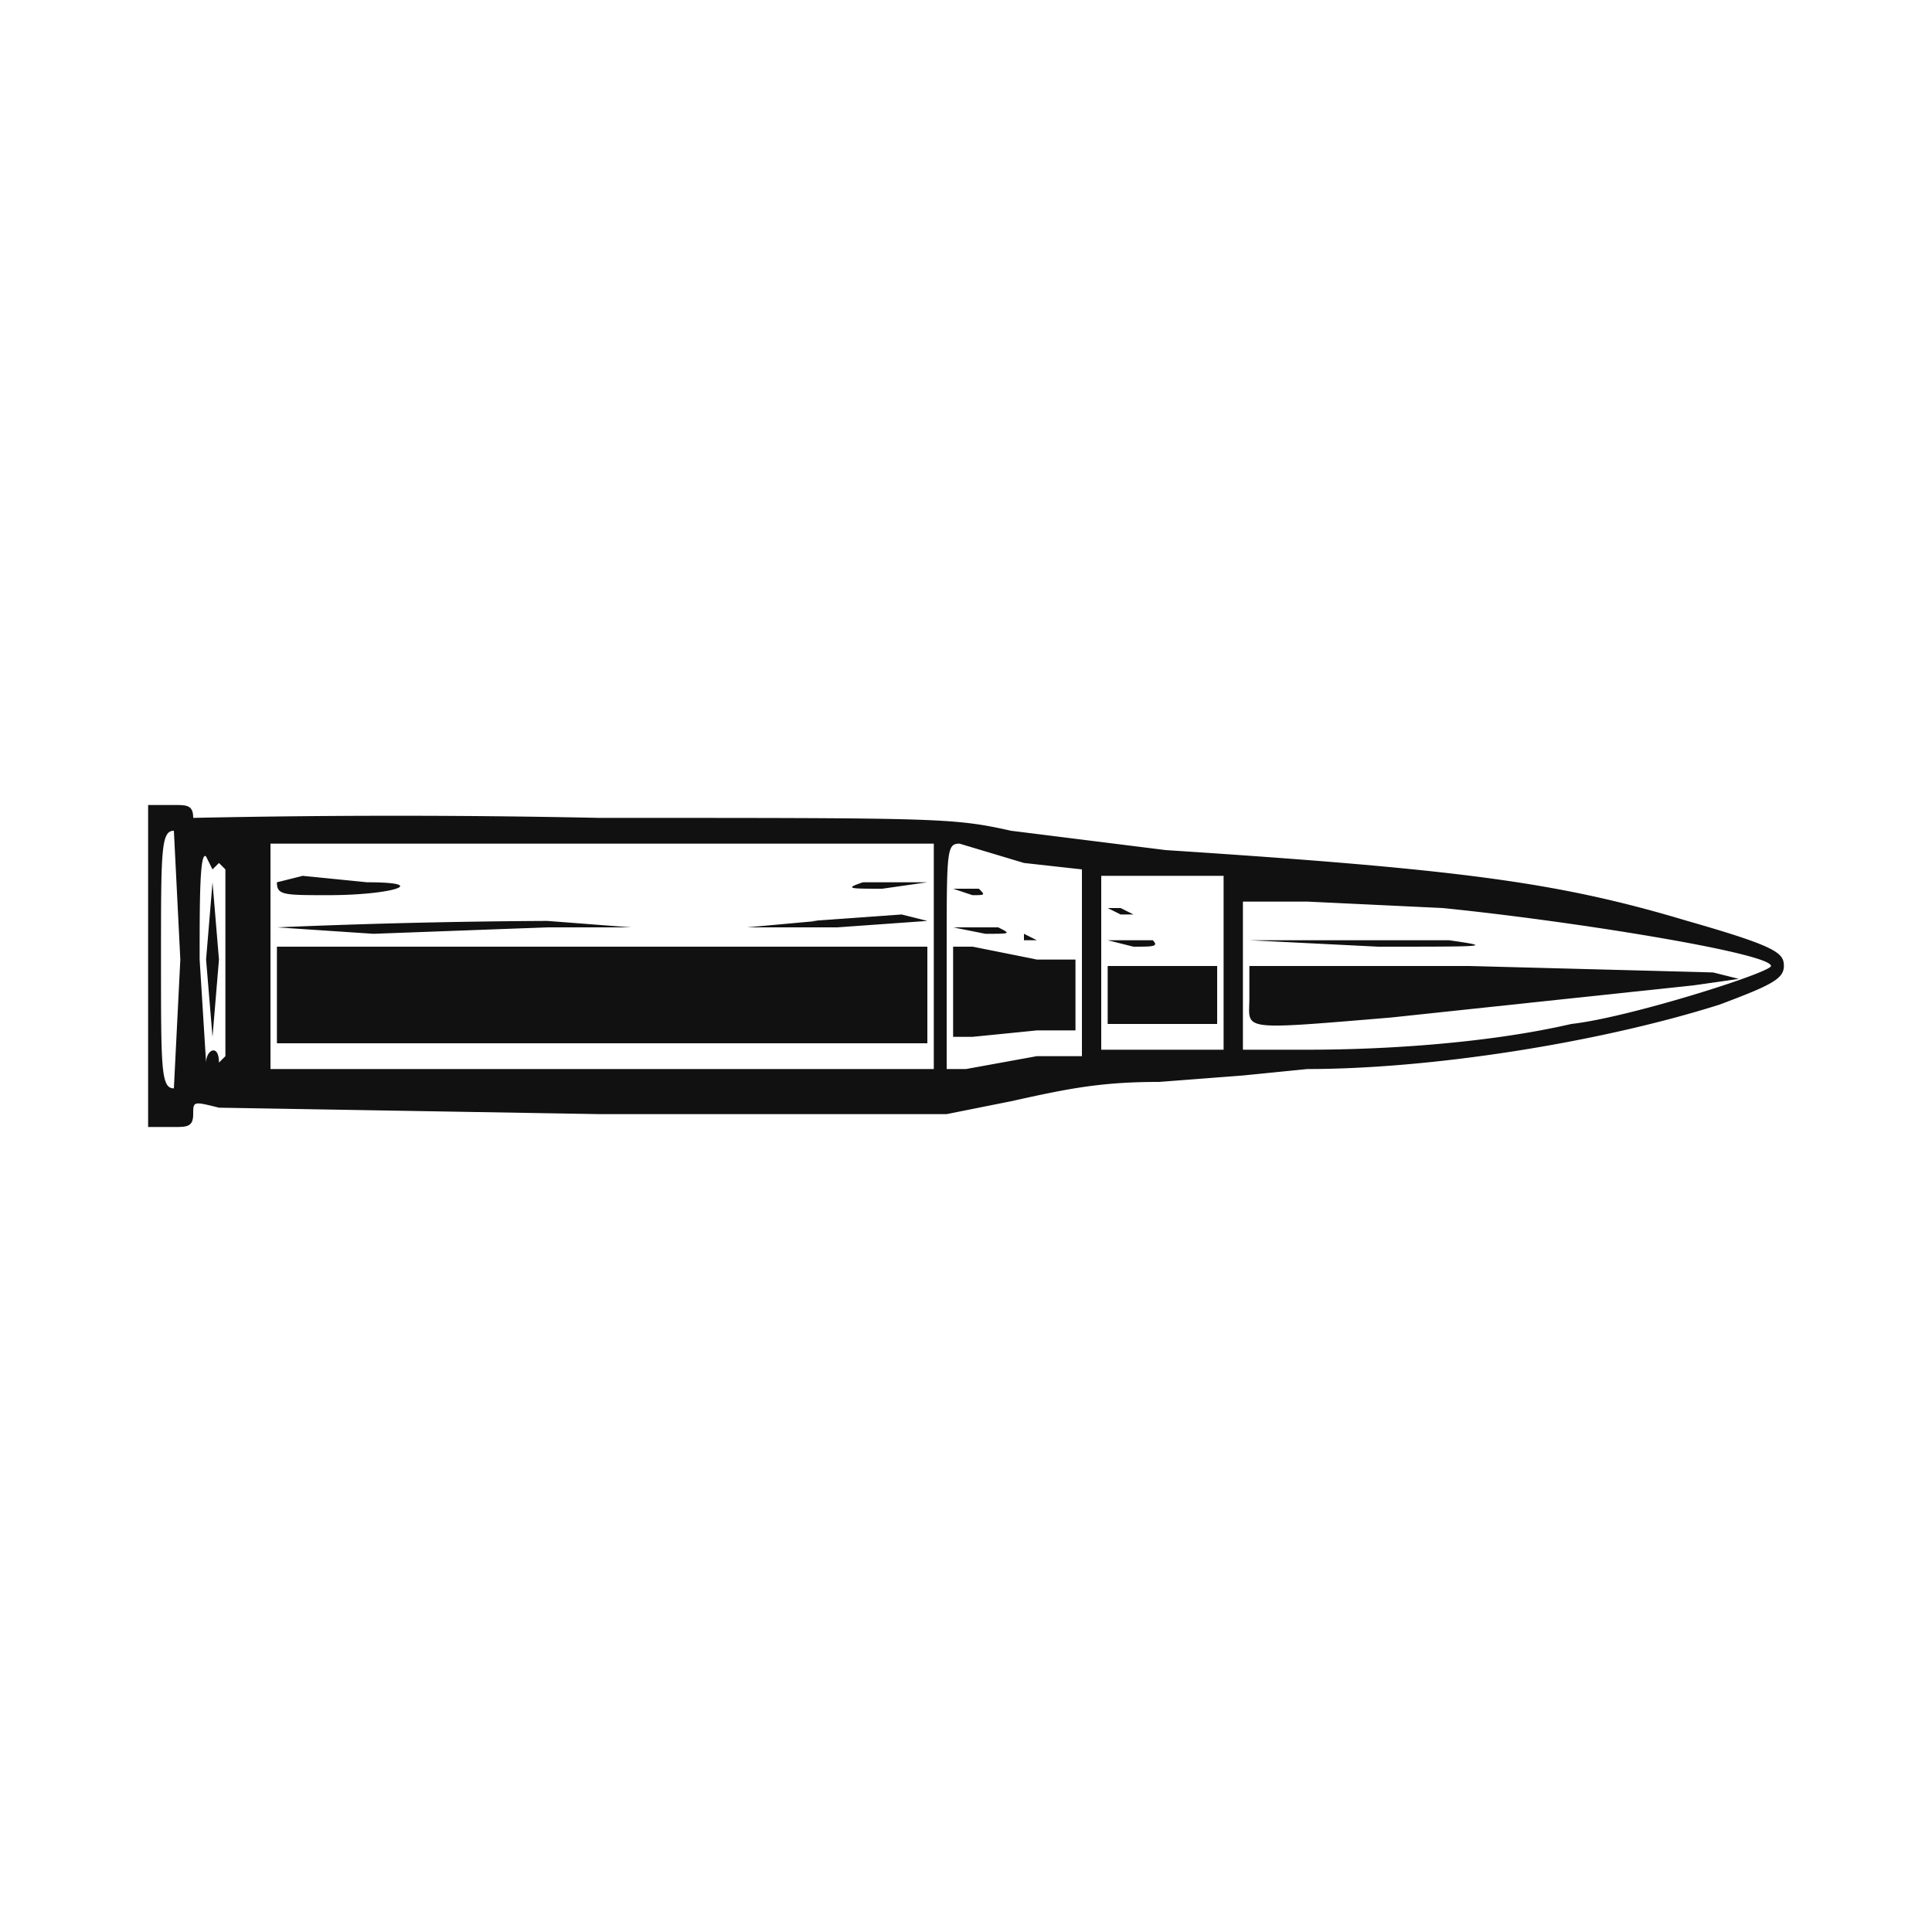 <svg version="1.0" xmlns="http://www.w3.org/2000/svg" viewBox="0 0 300 300"><g fill="#111"><path d="M23 150v25h4c2 0 3 0 3-2s0-2 4-1l59 1h54l10-2c9-2 14-3 23-3l13-1 10-1c19 0 45-4 64-10 8-3 10-4 10-6s-1-3-15-7c-20-6-35-8-81-11l-24-3c-9-2-11-2-64-2a1507 1507 0 0 0-63 0c0-2-1-2-3-2h-4v25zm5-1-1 20c-2 0-2-3-2-20s0-20 2-20l1 20zm117 0v17H42v-35h103v18zm14-15 9 1v29h-7l-11 2h-3v-18c0-16 0-17 2-17l10 3zm-126 1 1-1 1 1v29l-1 1c0-3-2-2-2 0l-1-16c0-9 0-17 1-16l1 2zm157 15v13h-19v-27h19v14zm34-9c20 2 51 7 51 9 0 1-22 8-31 9-13 3-29 4-41 4h-10v-23h10l21 1z"/><path d="M43 137c0 2 1 2 8 2 10 0 16-2 6-2l-10-1-4 1zM134 137c-3 1-2 1 3 1l7-1h-10zM43 144l15 1 27-1h13l-13-1a1119 1119 0 0 0-42 1zM127 143l-11 1h14l14-1-4-1-14 1zM43 155v7h101v-15H43v8zM148 138l3 1c2 0 2 0 1-1h-4zM148 144l5 1c4 0 4 0 2-1h-7zM159 146h2l-2-1v1zM148 154v7h3l10-1h6v-11h-6l-10-2h-3v7zM32 149l1 12 1-12-1-12-1 12zM172 141l2 1h2l-2-1h-2zM172 146l4 1c3 0 4 0 3-1h-7zM172 155v4h17v-9h-17v5zM194 146l20 1c17 0 18 0 11-1h-31zM194 155c0 5-2 5 22 3l47-5 7-1-4-1-38-1h-34v5z"/></g></svg>
